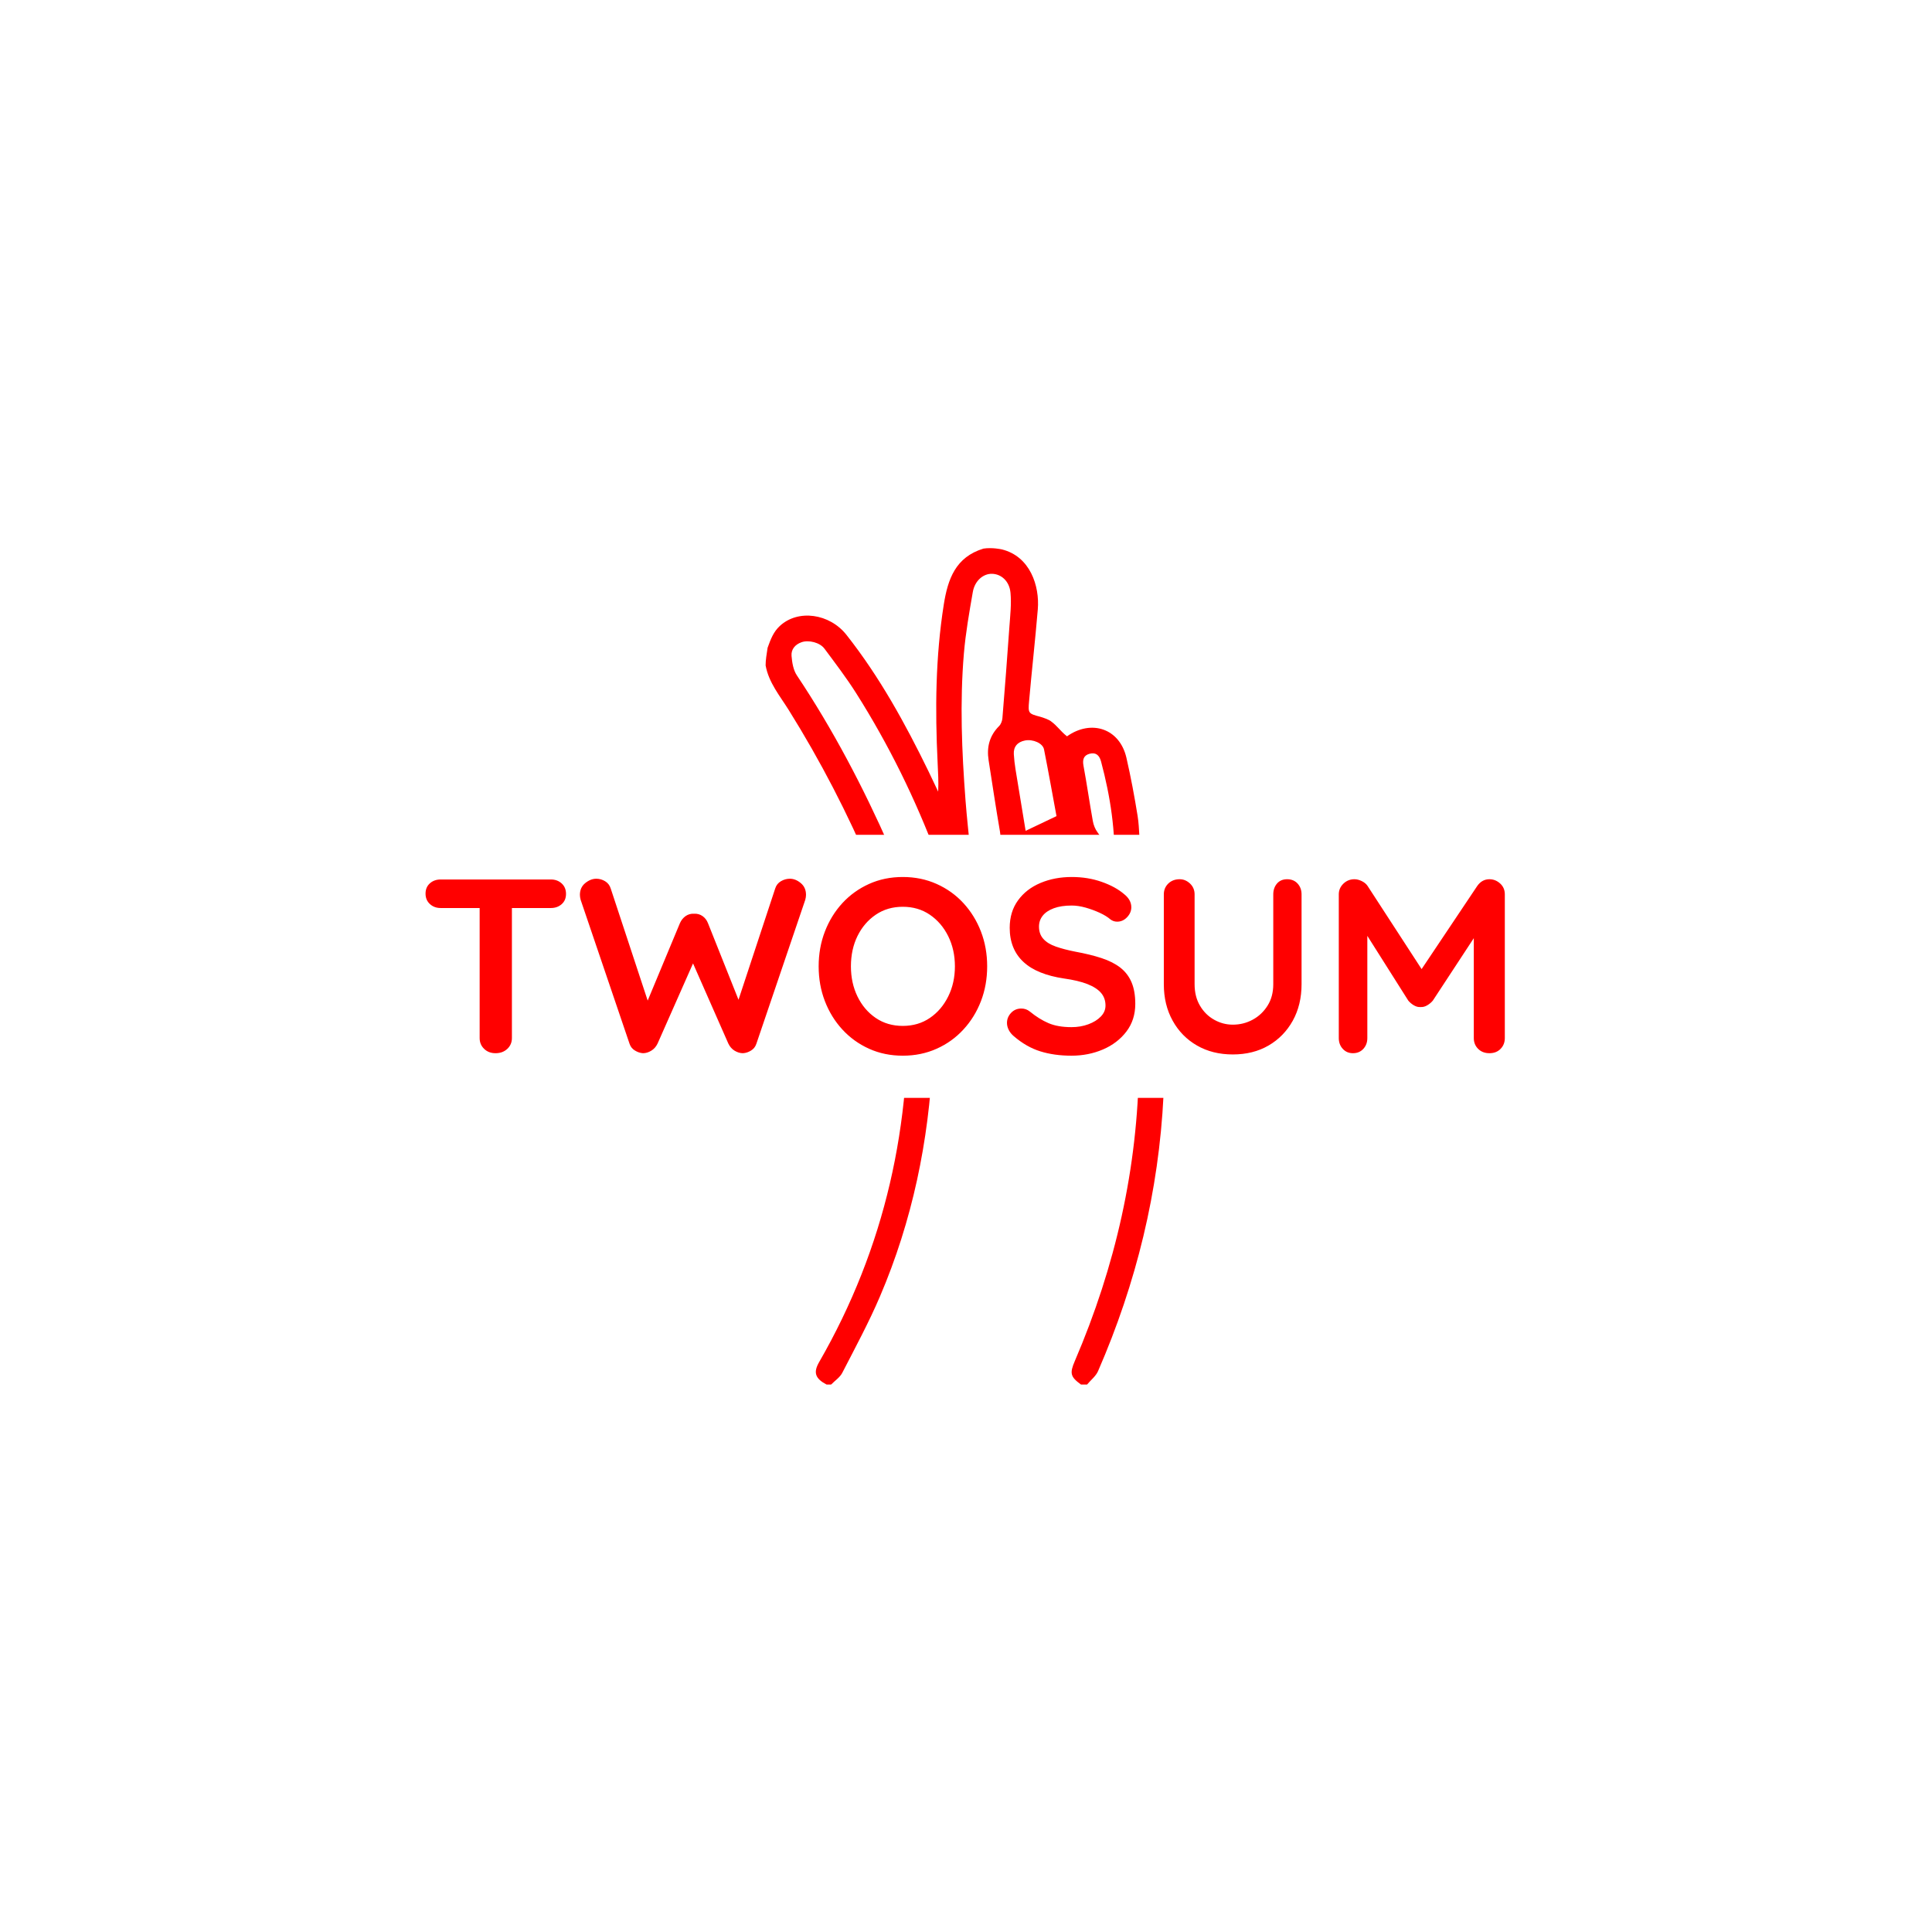 <svg xmlns="http://www.w3.org/2000/svg" version="1.1" xmlns:xlink="http://www.w3.org/1999/xlink" xmlns:svgjs="http://svgjs.dev/svgjs" width="1000" height="1000" viewBox="0 0 1000 1000"><rect width="1000" height="1000" fill="#ffffff"></rect><g transform="matrix(0.7,0,0,0.7,149.576,282.127)"><svg viewBox="0 0 396 247" data-background-color="#ffffff" preserveAspectRatio="xMidYMid meet" height="623" width="1000" xmlns="http://www.w3.org/2000/svg" xmlns:xlink="http://www.w3.org/1999/xlink"><defs></defs><g id="tight-bounds" transform="matrix(1,0,0,1,0.24,-0.1)"><svg viewBox="0 0 395.52 247.2" height="247.2" width="395.52"><g><svg></svg></g><g><svg viewBox="0 0 395.52 247.2" height="247.2" width="395.52"><g transform="matrix(2.73, 0, 0, 2.73, 139.253, 1)"><svg xmlns="http://www.w3.org/2000/svg" xmlns:xlink="http://www.w3.org/1999/xlink" version="1.1" x="0" y="0" viewBox="29.568 6.003 42.862 89.816" enable-background="new 0 0 100 100" xml:space="preserve" height="89.816" width="42.862" class="icon-none" data-fill-palette-color="accent" id="none"><path d="M72.156 53.504c-0.338-4.9-1.142-9.725-2.202-14.519-0.303-1.369-0.215-2.82-0.437-4.214-0.336-2.093-0.727-4.182-1.201-6.248-0.729-3.181-3.798-4.147-6.383-2.311-0.773-0.617-0.976-1.066-1.742-1.632-0.229-0.171-0.857-0.397-1.146-0.473-1.244-0.327-1.301-0.375-1.189-1.618 0.289-3.307 0.666-6.606 0.941-9.914 0.209-2.511-0.82-5.681-3.849-6.434-0.069-0.017-1.052-0.232-1.985-0.089-2.995 0.914-3.826 3.259-4.262 6.01-0.89 5.63-0.939 11.284-0.663 16.954 0.05 1.031 0.112 2.062 0.061 3.135-0.342-0.721-0.679-1.445-1.028-2.163-2.508-5.151-5.259-10.158-8.822-14.674-1.803-2.285-5.185-2.783-7.157-0.952-0.678 0.63-0.967 1.386-1.311 2.339-0.105 0.713-0.213 1.299-0.213 1.898 0.339 1.854 1.531 3.262 2.488 4.796 3.409 5.461 6.36 11.16 8.86 17.091 0.114 0.272 0.215 0.551 0.349 0.892-1.49 0.772-2.542 1.904-3.006 3.502-0.353 1.213-0.289 2.426 0.153 3.612 0.907 2.435 2.921 3.659 5.952 3.524 0.134 0.531 0.38 1.092 0.403 1.66 0.566 14.127-2.362 27.428-9.453 39.736-0.644 1.117-0.423 1.763 0.797 2.407 0.164 0 0.328 0 0.491 0 0.406-0.415 0.943-0.763 1.197-1.257 1.394-2.705 2.847-5.393 4.042-8.188 3.483-8.144 5.256-16.699 5.667-25.525 0.146-3.138 0.39-6.308-0.373-9.436 0.022-0.016 0.061-0.061 0.109-0.076 2.936-0.9 5.871-1.807 8.816-2.681 0.179-0.053 0.501 0.079 0.641 0.231 1.803 1.965 4.524 1.995 6.318 0.025 0.339-0.374 0.605-0.813 0.788-1.061 0.954 0.092 1.804 0.333 2.593 0.208 0.786-0.125 1.514-0.616 2.272-0.949 0.031 0.153 0.096 0.39 0.128 0.631 0.606 4.569 0.912 9.152 0.86 13.764-0.126 11.07-2.532 21.636-6.887 31.784-0.569 1.327-0.479 1.698 0.659 2.529 0.219 0 0.437 0 0.654 0 0.402-0.479 0.943-0.896 1.183-1.446 4.11-9.445 6.521-19.299 7.028-29.604 0.01-0.176 0.088-0.35 0.133-0.526 0-2.617 0-5.235 0-7.853C72.338 55.432 72.222 54.469 72.156 53.504zM57.422 26.659c0.841-0.166 1.91 0.285 2.043 0.954 0.475 2.39 0.899 4.79 1.34 7.167-1.146 0.547-2.186 1.041-3.315 1.58-0.378-2.289-0.739-4.448-1.087-6.611-0.086-0.535-0.148-1.077-0.181-1.618C56.174 27.333 56.611 26.818 57.422 26.659zM50.859 17.329c0.187-2.216 0.578-4.419 0.959-6.613 0.212-1.217 1.12-1.981 2.069-1.957 0.979 0.026 1.86 0.776 1.978 2.034 0.113 1.222-0.035 2.474-0.122 3.708-0.229 3.255-0.479 6.51-0.747 9.763-0.024 0.293-0.154 0.644-0.357 0.847-1.032 1.034-1.345 2.266-1.125 3.67 0.4 2.552 0.779 5.108 1.219 7.654 0.131 0.76 0.025 1.211-0.805 1.416-0.754 0.186-1.476 0.507-2.36 0.823-0.191-1.982-0.397-3.792-0.535-5.604C50.635 27.827 50.417 22.576 50.859 17.329zM32.92 19.659c-0.381-0.572-0.507-1.373-0.567-2.083-0.058-0.702 0.382-1.229 1.077-1.471 0.762-0.265 1.96 0.023 2.457 0.691 1.168 1.573 2.362 3.135 3.409 4.789 3.501 5.535 6.379 11.385 8.673 17.522 0.057 0.152 0.099 0.31 0.188 0.598-1.401 0.35-2.739 0.683-4.144 1.033-0.388-0.91-0.748-1.782-1.129-2.645C40.053 31.684 36.815 25.496 32.92 19.659zM59.171 47.392c0.215-0.133 0.321-0.21 0.437-0.268 0.529-0.255 1.062-0.505 1.621-0.771C61.064 47.417 60.401 47.775 59.171 47.392zM61.964 42.812c-5.686 3.259-11.85 5.145-18.214 6.482-0.132 0.027-0.27 0.031-0.335 0.037-1.337-0.021-2.41-1.104-2.6-2.556-0.181-1.381 0.662-2.649 2.062-3.008 2.555-0.654 5.174-1.107 7.664-1.949 3.417-1.155 6.748-2.572 10.097-3.927 0.698-0.283 1.314-0.518 1.981-0.018 0.751 0.562 1.172 1.323 1.072 2.251C63.565 41.28 63.056 42.186 61.964 42.812zM66.99 43.788c-0.012 0.363-0.117 0.767-0.309 1.07-0.315 0.497-0.787 0.804-1.373 0.374-0.542-0.398-0.521-0.95-0.188-1.444 0.682-1.011 1.166-2.079 1.289-3.306 0.148-1.489-0.298-2.776-1.193-3.956-0.257-0.34-0.432-0.79-0.509-1.214-0.356-1.979-0.639-3.972-1.005-5.949-0.12-0.651 0.014-1.102 0.646-1.277 0.683-0.189 1.063 0.162 1.241 0.827 1.002 3.751 1.59 7.556 1.416 11.449C67.006 41.504 67.029 42.647 66.99 43.788z" fill="#ff0000" data-fill-palette-color="accent"></path></svg></g><rect width="348.058" height="77.118" fill="#ffffff" y="85.041" x="23.731" data-fill-palette-color="quaternary"></rect><g transform="matrix(1,0,0,1,39.552,97.408)"><svg viewBox="0 0 316.416 52.384" height="52.384" width="316.416"><g><svg viewBox="0 0 316.416 52.384" height="52.384" width="316.416"><g><svg viewBox="0 0 316.416 52.384" height="52.384" width="316.416"><g><svg viewBox="0 0 316.416 52.384" height="52.384" width="316.416"><g><svg viewBox="0 0 316.416 52.384" height="52.384" width="316.416"><g><svg viewBox="0 0 316.416 52.384" height="52.384" width="316.416"><g transform="matrix(1,0,0,1,0,0)"><svg width="316.416" viewBox="1.5 -35.5 217.44 36" height="52.384" data-palette-color="#ff0000"><path d="M15.6 0L15.6 0Q14.2 0 13.3-0.88 12.4-1.75 12.4-3.05L12.4-3.05 12.4-32.05 18.9-32.05 18.9-3.05Q18.9-1.75 17.98-0.88 17.05 0 15.6 0ZM26.75-29.25L4.55-29.25Q3.25-29.25 2.38-30.05 1.5-30.85 1.5-32.15L1.5-32.15Q1.5-33.45 2.38-34.23 3.25-35 4.55-35L4.55-35 26.75-35Q28.05-35 28.93-34.2 29.8-33.4 29.8-32.1L29.8-32.1Q29.8-30.8 28.93-30.03 28.05-29.25 26.75-29.25L26.75-29.25ZM74.9-35.15L74.9-35.15Q76.05-35.15 77.1-34.27 78.15-33.4 78.15-31.9L78.15-31.9Q78.15-31.45 78-30.9L78-30.9 68.15-1.9Q67.85-1 67.07-0.53 66.3-0.05 65.45 0L65.45 0Q64.6 0 63.77-0.5 62.95-1 62.5-1.95L62.5-1.95 55.1-18.75 55.55-18.45 48.25-1.95Q47.8-1 46.97-0.5 46.15 0 45.3 0L45.3 0Q44.5-0.05 43.7-0.53 42.9-1 42.6-1.9L42.6-1.9 32.75-30.9Q32.6-31.45 32.6-31.9L32.6-31.9Q32.6-33.4 33.67-34.27 34.75-35.15 35.9-35.15L35.9-35.15Q36.85-35.15 37.67-34.65 38.5-34.15 38.8-33.2L38.8-33.2 46.75-9.1 45.65-9.15 52.75-26.2Q53.15-27.1 53.9-27.63 54.65-28.15 55.6-28.1L55.6-28.1Q56.55-28.15 57.3-27.63 58.05-27.1 58.4-26.2L58.4-26.2 64.9-9.9 64.1-9.4 71.95-33.2Q72.25-34.15 73.1-34.65 73.95-35.15 74.9-35.15ZM114.65-17.5L114.65-17.5Q114.65-13.75 113.4-10.5 112.15-7.25 109.87-4.78 107.6-2.3 104.47-0.9 101.35 0.5 97.65 0.5L97.65 0.5Q93.95 0.5 90.85-0.9 87.75-2.3 85.47-4.78 83.2-7.25 81.95-10.5 80.7-13.75 80.7-17.5L80.7-17.5Q80.7-21.25 81.95-24.5 83.2-27.75 85.47-30.23 87.75-32.7 90.85-34.1 93.95-35.5 97.65-35.5L97.65-35.5Q101.35-35.5 104.47-34.1 107.6-32.7 109.87-30.23 112.15-27.75 113.4-24.5 114.65-21.25 114.65-17.5ZM108.15-17.5L108.15-17.5Q108.15-20.85 106.8-23.58 105.45-26.3 103.1-27.9 100.75-29.5 97.65-29.5L97.65-29.5Q94.55-29.5 92.2-27.9 89.85-26.3 88.52-23.6 87.2-20.9 87.2-17.5L87.2-17.5Q87.2-14.15 88.52-11.43 89.85-8.7 92.2-7.1 94.55-5.5 97.65-5.5L97.65-5.5Q100.75-5.5 103.1-7.1 105.45-8.7 106.8-11.43 108.15-14.15 108.15-17.5ZM131.64 0.5L131.64 0.5Q128.14 0.5 125.34-0.38 122.54-1.25 119.99-3.45L119.99-3.45Q119.34-4 118.99-4.7 118.64-5.4 118.64-6.1L118.64-6.1Q118.64-7.25 119.47-8.13 120.29-9 121.54-9L121.54-9Q122.49-9 123.24-8.4L123.24-8.4Q125.14-6.85 127.02-6.05 128.89-5.25 131.64-5.25L131.64-5.25Q133.49-5.25 135.04-5.83 136.59-6.4 137.54-7.38 138.49-8.35 138.49-9.6L138.49-9.6Q138.49-11.1 137.59-12.15 136.69-13.2 134.84-13.93 132.99-14.65 130.14-15.05L130.14-15.05Q127.44-15.45 125.39-16.28 123.34-17.1 121.97-18.38 120.59-19.65 119.89-21.38 119.19-23.1 119.19-25.25L119.19-25.25Q119.19-28.5 120.87-30.8 122.54-33.1 125.39-34.3 128.24-35.5 131.69-35.5L131.69-35.5Q134.94-35.5 137.72-34.52 140.49-33.55 142.24-32.05L142.24-32.05Q143.69-30.9 143.69-29.4L143.69-29.4Q143.69-28.3 142.84-27.4 141.99-26.5 140.84-26.5L140.84-26.5Q140.09-26.5 139.49-26.95L139.49-26.95Q138.69-27.65 137.34-28.28 135.99-28.9 134.49-29.33 132.99-29.75 131.69-29.75L131.69-29.75Q129.54-29.75 128.07-29.2 126.59-28.65 125.84-27.7 125.09-26.75 125.09-25.5L125.09-25.5Q125.09-24 125.97-23.03 126.84-22.05 128.49-21.48 130.14-20.9 132.44-20.45L132.44-20.45Q135.44-19.9 137.72-19.15 139.99-18.4 141.49-17.23 142.99-16.05 143.74-14.28 144.49-12.5 144.49-9.95L144.49-9.95Q144.49-6.7 142.69-4.35 140.89-2 137.97-0.75 135.04 0.5 131.64 0.5ZM175.09-35.05L175.09-35.05Q176.39-35.05 177.19-34.18 177.99-33.3 177.99-32L177.99-32 177.99-13.9Q177.99-9.75 176.22-6.55 174.44-3.35 171.34-1.55 168.24 0.25 164.14 0.25L164.14 0.25Q160.04 0.25 156.92-1.55 153.79-3.35 152.02-6.55 150.24-9.75 150.24-13.9L150.24-13.9 150.24-32Q150.24-33.3 151.14-34.18 152.04-35.05 153.44-35.05L153.44-35.05Q154.59-35.05 155.52-34.18 156.44-33.3 156.44-32L156.44-32 156.44-13.9Q156.44-11.4 157.52-9.58 158.59-7.75 160.37-6.75 162.14-5.75 164.14-5.75L164.14-5.75Q166.29-5.75 168.14-6.75 169.99-7.75 171.14-9.58 172.29-11.4 172.29-13.9L172.29-13.9 172.29-32Q172.29-33.3 173.04-34.18 173.79-35.05 175.09-35.05ZM188.64-35.05L188.64-35.05Q189.34-35.05 190.11-34.68 190.89-34.3 191.29-33.7L191.29-33.7 203.44-15 200.94-15.1 213.39-33.7Q214.34-35.05 215.84-35.05L215.84-35.05Q217.04-35.05 217.99-34.2 218.94-33.35 218.94-32L218.94-32 218.94-3.05Q218.94-1.75 218.09-0.88 217.24 0 215.84 0L215.84 0Q214.44 0 213.56-0.88 212.69-1.75 212.69-3.05L212.69-3.05 212.69-26.6 214.64-26.15 204.44-10.6Q203.99-10.05 203.31-9.65 202.64-9.25 201.94-9.3L201.94-9.3Q201.29-9.25 200.61-9.65 199.94-10.05 199.49-10.6L199.49-10.6 189.94-25.7 191.24-28.35 191.24-3.05Q191.24-1.75 190.44-0.88 189.64 0 188.34 0L188.34 0Q187.09 0 186.29-0.88 185.49-1.75 185.49-3.05L185.49-3.05 185.49-32Q185.49-33.25 186.41-34.15 187.34-35.05 188.64-35.05Z" opacity="1" transform="matrix(1,0,0,1,0,0)" fill="#ff0000" class="undefined-text-0" data-fill-palette-color="primary" id="text-0"></path></svg></g></svg></g></svg></g></svg></g><g></g></svg></g></svg></g></svg></g></svg></g></svg><rect width="395.52" height="247.2" fill="none" stroke="none" visibility="hidden"></rect></g></svg></g></svg>